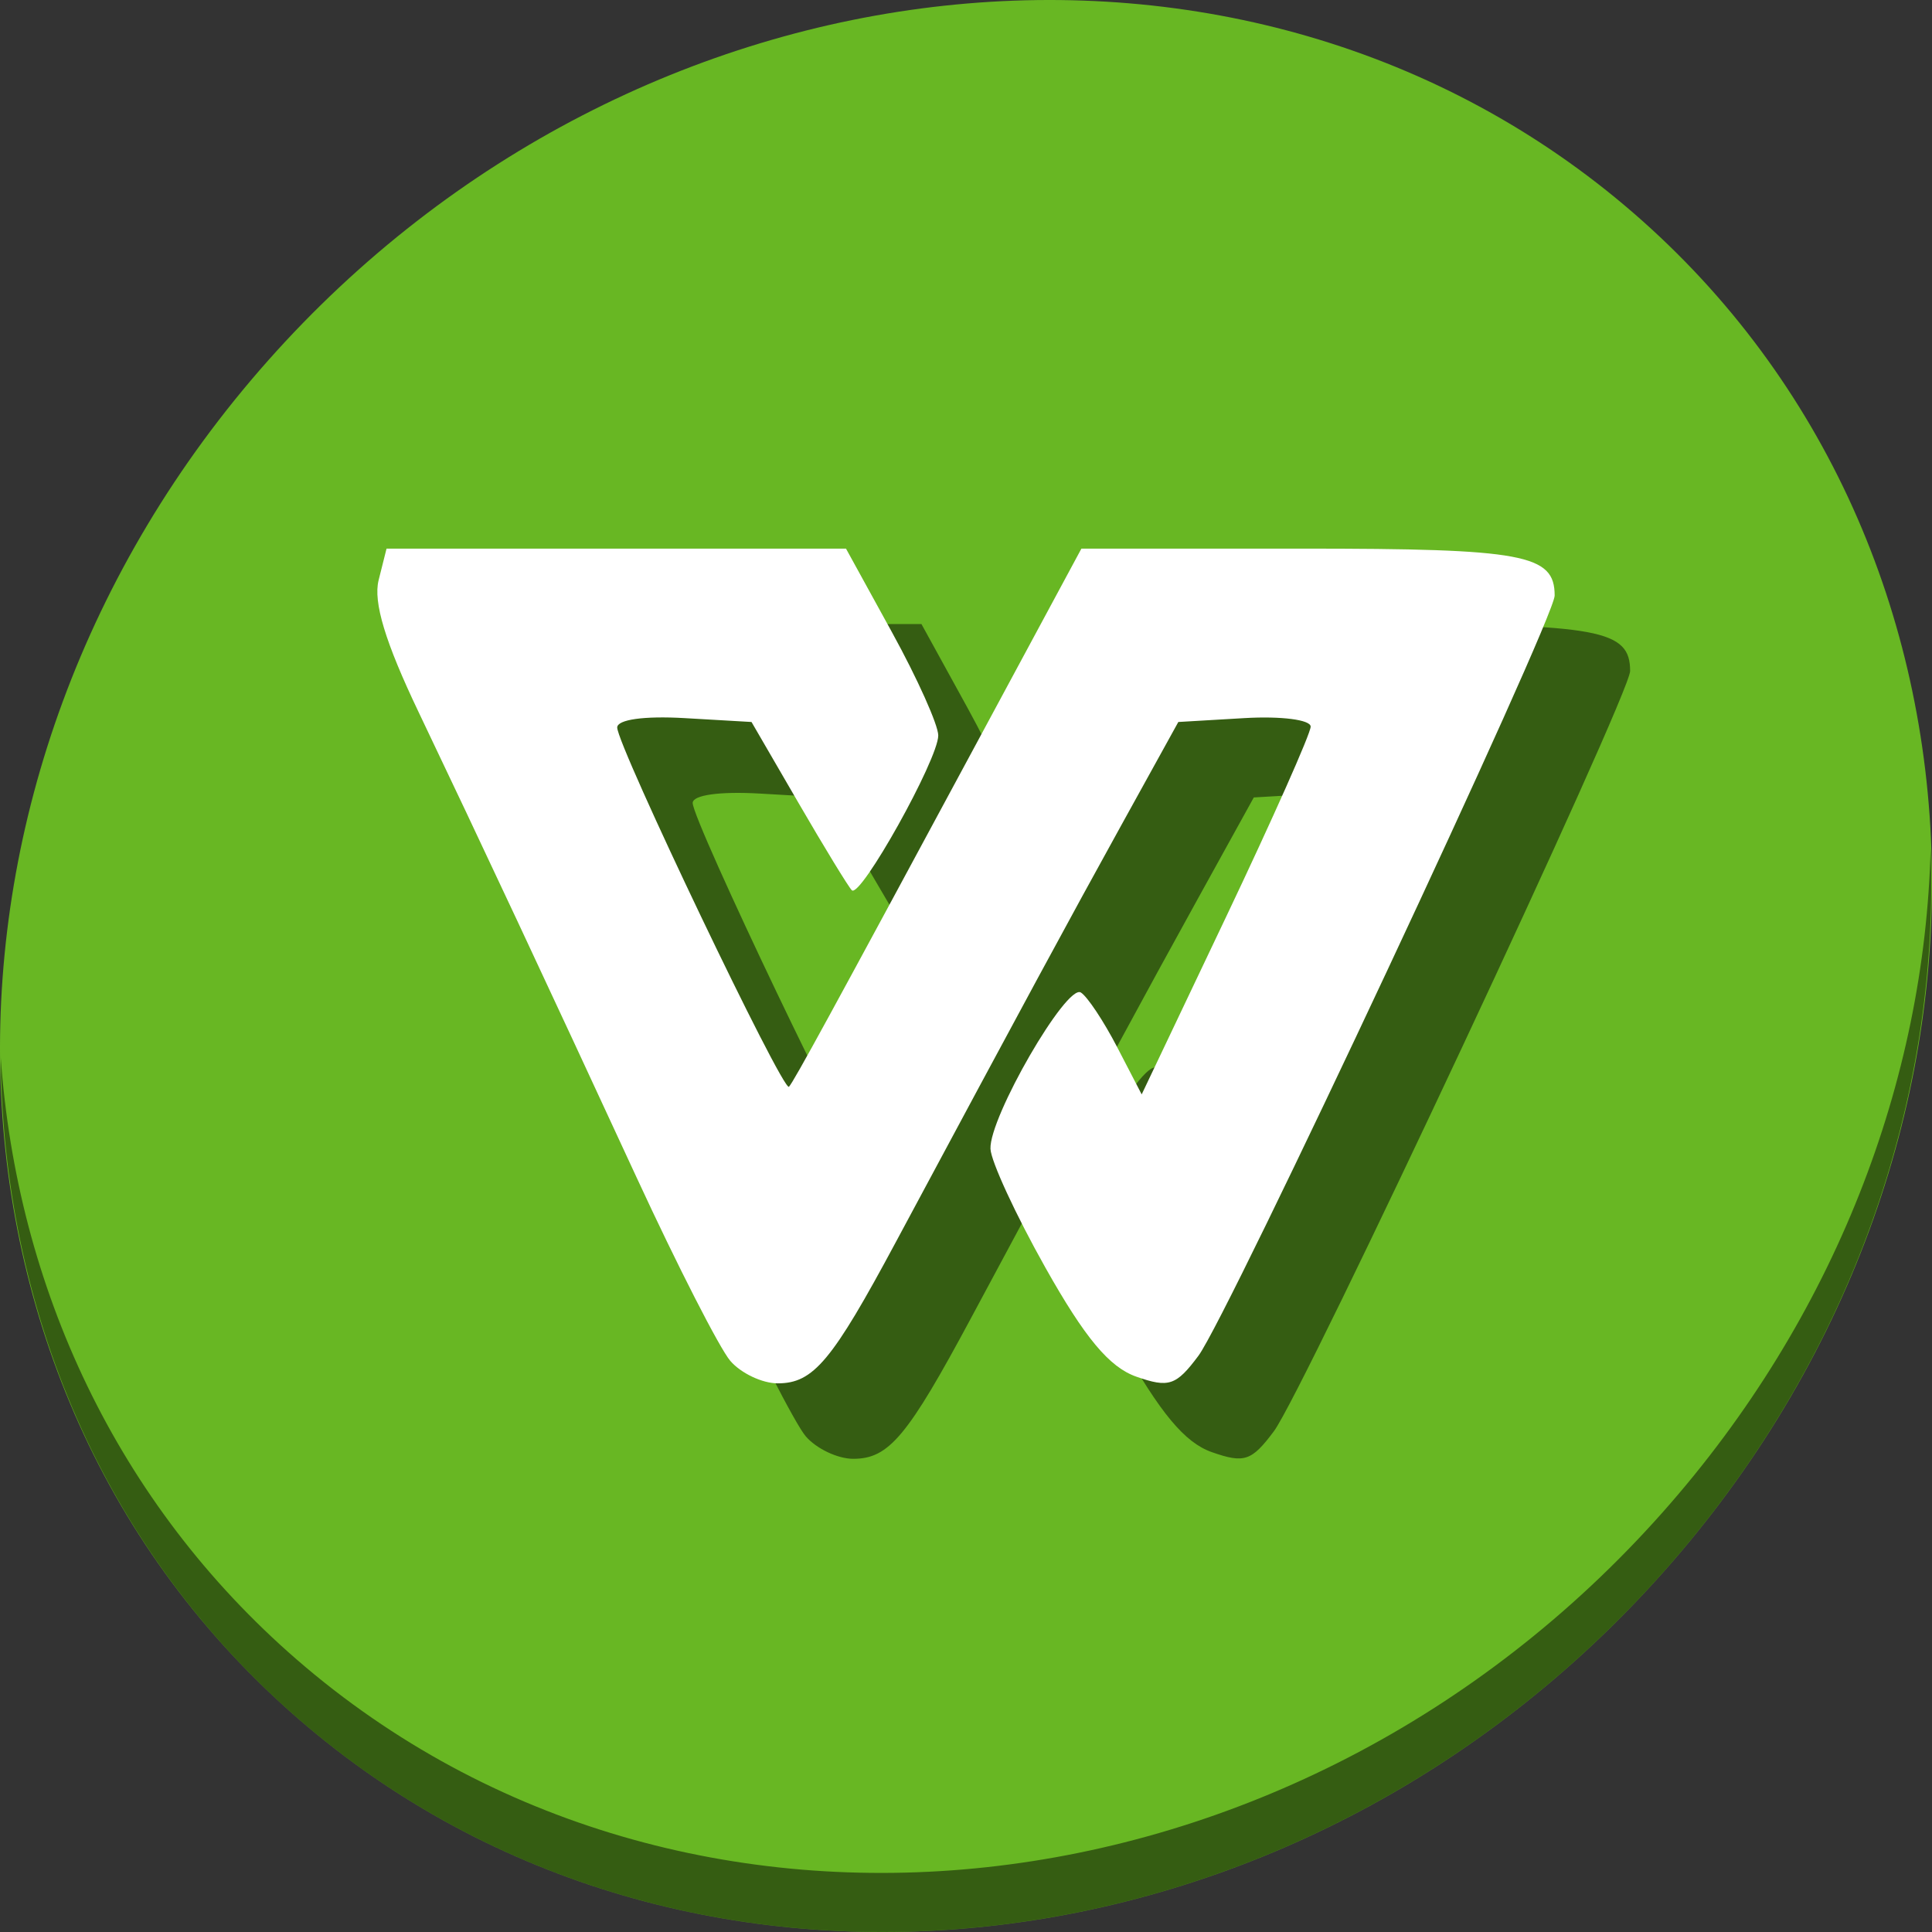 <?xml version="1.0" encoding="UTF-8" standalone="no"?>
<svg
   xmlns:dc="http://purl.org/dc/elements/1.1/"
   xmlns:cc="http://creativecommons.org/ns#"
   xmlns:rdf="http://www.w3.org/1999/02/22-rdf-syntax-ns#"
   xmlns:svg="http://www.w3.org/2000/svg"
   xmlns="http://www.w3.org/2000/svg"
   xmlns:sodipodi="http://sodipodi.sourceforge.net/DTD/sodipodi-0.dtd"
   xmlns:inkscape="http://www.inkscape.org/namespaces/inkscape"
   viewBox="0 0 512 512"
   id="svg2"
   version="1.1"
   inkscape:version="0.92.2 2405546, 2018-03-11"
   width="512"
   height="512"
   sodipodi:docname="wps-spreadsheets.svg">
  <rect x="0" y="0" width="512" height="512" fill="#333333" stroke="none"/>
  <sodipodi:namedview
     pagecolor="#ffffff"
     bordercolor="#666666"
     borderopacity="1"
     objecttolerance="10"
     gridtolerance="10"
     guidetolerance="10"
     inkscape:pageopacity="0"
     inkscape:pageshadow="2"
     inkscape:window-width="1366"
     inkscape:window-height="706"
     id="namedview38"
     showgrid="false"
     inkscape:zoom="0.43457605"
     inkscape:cx="450.24622"
     inkscape:cy="95.68319"
     inkscape:window-x="0"
     inkscape:window-y="0"
     inkscape:window-maximized="1"
     inkscape:current-layer="svg2"
     units="px" />
  <defs
     id="defs4">
    <clipPath
       id="clipPath6">
      <g
         transform="translate(0,-1004.362)"
         id="g8">
        <path
           d="m -24,13 c 0,1.105 -0.672,2 -1.5,2 -0.828,0 -1.5,-0.895 -1.5,-2 0,-1.105 0.672,-2 1.5,-2 0.828,0 1.5,0.895 1.5,2 z"
           transform="matrix(15.333,0,0,11.5,415,878.862)"
           id="path10"
           inkscape:connector-curvature="0"
           style="fill:#1890d0" />
      </g>
    </clipPath>
    <clipPath
       id="clipPath12">
      <g
         transform="translate(0,-1004.362)"
         id="g14">
        <path
           d="m -24,13 c 0,1.105 -0.672,2 -1.5,2 -0.828,0 -1.5,-0.895 -1.5,-2 0,-1.105 0.672,-2 1.5,-2 0.828,0 1.5,0.895 1.5,2 z"
           transform="matrix(15.333,0,0,11.5,415,878.862)"
           id="path16"
           inkscape:connector-curvature="0"
           style="fill:#1890d0" />
      </g>
    </clipPath>
  </defs>
  <g
     id="g855">
    <path
       id="path850"
       d="M 432.913,56.474 C 535.106,145.049 538.74,306.174 441.03,416.373 343.32,526.572 181.28,544.101 79.087,455.526 -23.106,366.951 -26.74,205.826 70.97,95.627 168.68,-14.572 330.72,-32.101 432.913,56.474 Z"
       inkscape:connector-curvature="0"
       style="fill:#68b723;fill-opacity:1;stroke-width:11.11" />
    <path
       id="path852"
       d="M 511.636,224.904 C 510.084,286.215 486.474,349.058 440.669,400.718 342.959,510.917 180.919,528.446 78.726,439.871 30.827,398.356 4.497,340.923 0.194,280.229 0.799,346.585 27.117,410.482 79.079,455.519 181.272,544.094 343.32,526.556 441.022,416.366 490.727,360.308 514.027,291.075 511.636,224.904 Z"
       inkscape:connector-curvature="0"
       style="opacity:1;fill:#000000;fill-opacity:0.49;stroke-width:11.11" />
    <path
       style="fill:#000000;fill-opacity:0.49;stroke-width:3.403"
       d="m 213.538,380.644 c -2.813,-3.276 -13.965,-25.099 -24.782,-48.496 -24.113,-52.156 -41.236,-88.712 -57.853,-123.509 -8.805,-18.438 -12.024,-29.066 -10.564,-34.883 l 2.1,-8.366 h 60.881 60.881 l 12.224,22.238 c 6.723,12.231 12.224,24.506 12.224,27.277 0,6.31 -20.645,43.28 -22.906,41.019 -0.914,-0.914 -7.27,-11.321 -14.123,-23.127 l -12.461,-21.464 -17.795,-1.029 c -10.663,-0.616 -17.795,0.384 -17.795,2.495 0,4.844 44.027,96.917 45.523,95.201 1.391,-1.596 10.853,-18.925 49.531,-90.712 l 27.962,-51.899 h 58.625 c 58.634,0 66.792,1.519 66.792,12.436 0,6.256 -86.535,190.927 -94.407,201.471 -5.906,7.911 -7.844,8.561 -16.469,5.528 -7.149,-2.514 -13.622,-10.281 -24.094,-28.908 -7.875,-14.009 -14.42,-28.174 -14.545,-31.478 -0.315,-8.375 20.153,-43.766 23.953,-41.417 1.711,1.057 6.037,7.566 9.615,14.464 l 6.505,12.541 22.391,-47.09 c 12.315,-25.9 22.391,-48.569 22.391,-50.375 0,-1.819 -7.825,-2.826 -17.536,-2.256 l -17.536,1.029 -15.039,27.226 c -14.017,25.376 -25.359,46.345 -59.822,110.604 C 240.487,380.715 235.566,386.6 226.106,386.6 c -4.099,0 -9.755,-2.68 -12.568,-5.956 z"
       id="path44"
       inkscape:connector-curvature="0"
       sodipodi:nodetypes="cssccccssssccscscsscccccscssccsssc" />
    <path
       sodipodi:nodetypes="cssccccssssccscscsscccccscssccsssc"
       inkscape:connector-curvature="0"
       id="path4517"
       d="m 193.538,360.644 c -2.813,-3.276 -13.965,-25.099 -24.782,-48.496 C 144.642,259.992 127.519,223.437 110.902,188.64 102.097,170.202 98.878,159.574 100.338,153.757 l 2.1,-8.366 h 60.881 60.881 l 12.224,22.238 c 6.723,12.231 12.224,24.506 12.224,27.277 0,6.31 -20.645,43.28 -22.906,41.019 -0.914,-0.914 -7.27,-11.321 -14.123,-23.127 l -12.461,-21.464 -17.795,-1.029 c -10.663,-0.616 -17.795,0.384 -17.795,2.495 0,4.844 44.027,96.917 45.523,95.201 1.391,-1.596 10.853,-18.925 49.531,-90.712 l 27.962,-51.899 h 58.625 c 58.634,0 66.792,1.519 66.792,12.436 0,6.256 -86.535,190.927 -94.407,201.471 -5.906,7.911 -7.844,8.561 -16.469,5.528 -7.149,-2.514 -13.622,-10.281 -24.094,-28.908 -7.875,-14.009 -14.42,-28.174 -14.545,-31.478 -0.315,-8.375 20.153,-43.766 23.953,-41.417 1.711,1.057 6.037,7.566 9.615,14.464 l 6.505,12.541 22.391,-47.09 c 12.315,-25.9 22.391,-48.569 22.391,-50.375 0,-1.819 -7.825,-2.826 -17.536,-2.256 l -17.536,1.029 -15.039,27.226 c -14.017,25.376 -25.359,46.345 -59.822,110.604 C 220.487,360.715 215.566,366.6 206.106,366.6 c -4.099,0 -9.755,-2.68 -12.568,-5.956 z"
       style="fill:#ffffff;stroke-width:3.403" />
  </g>
</svg>

